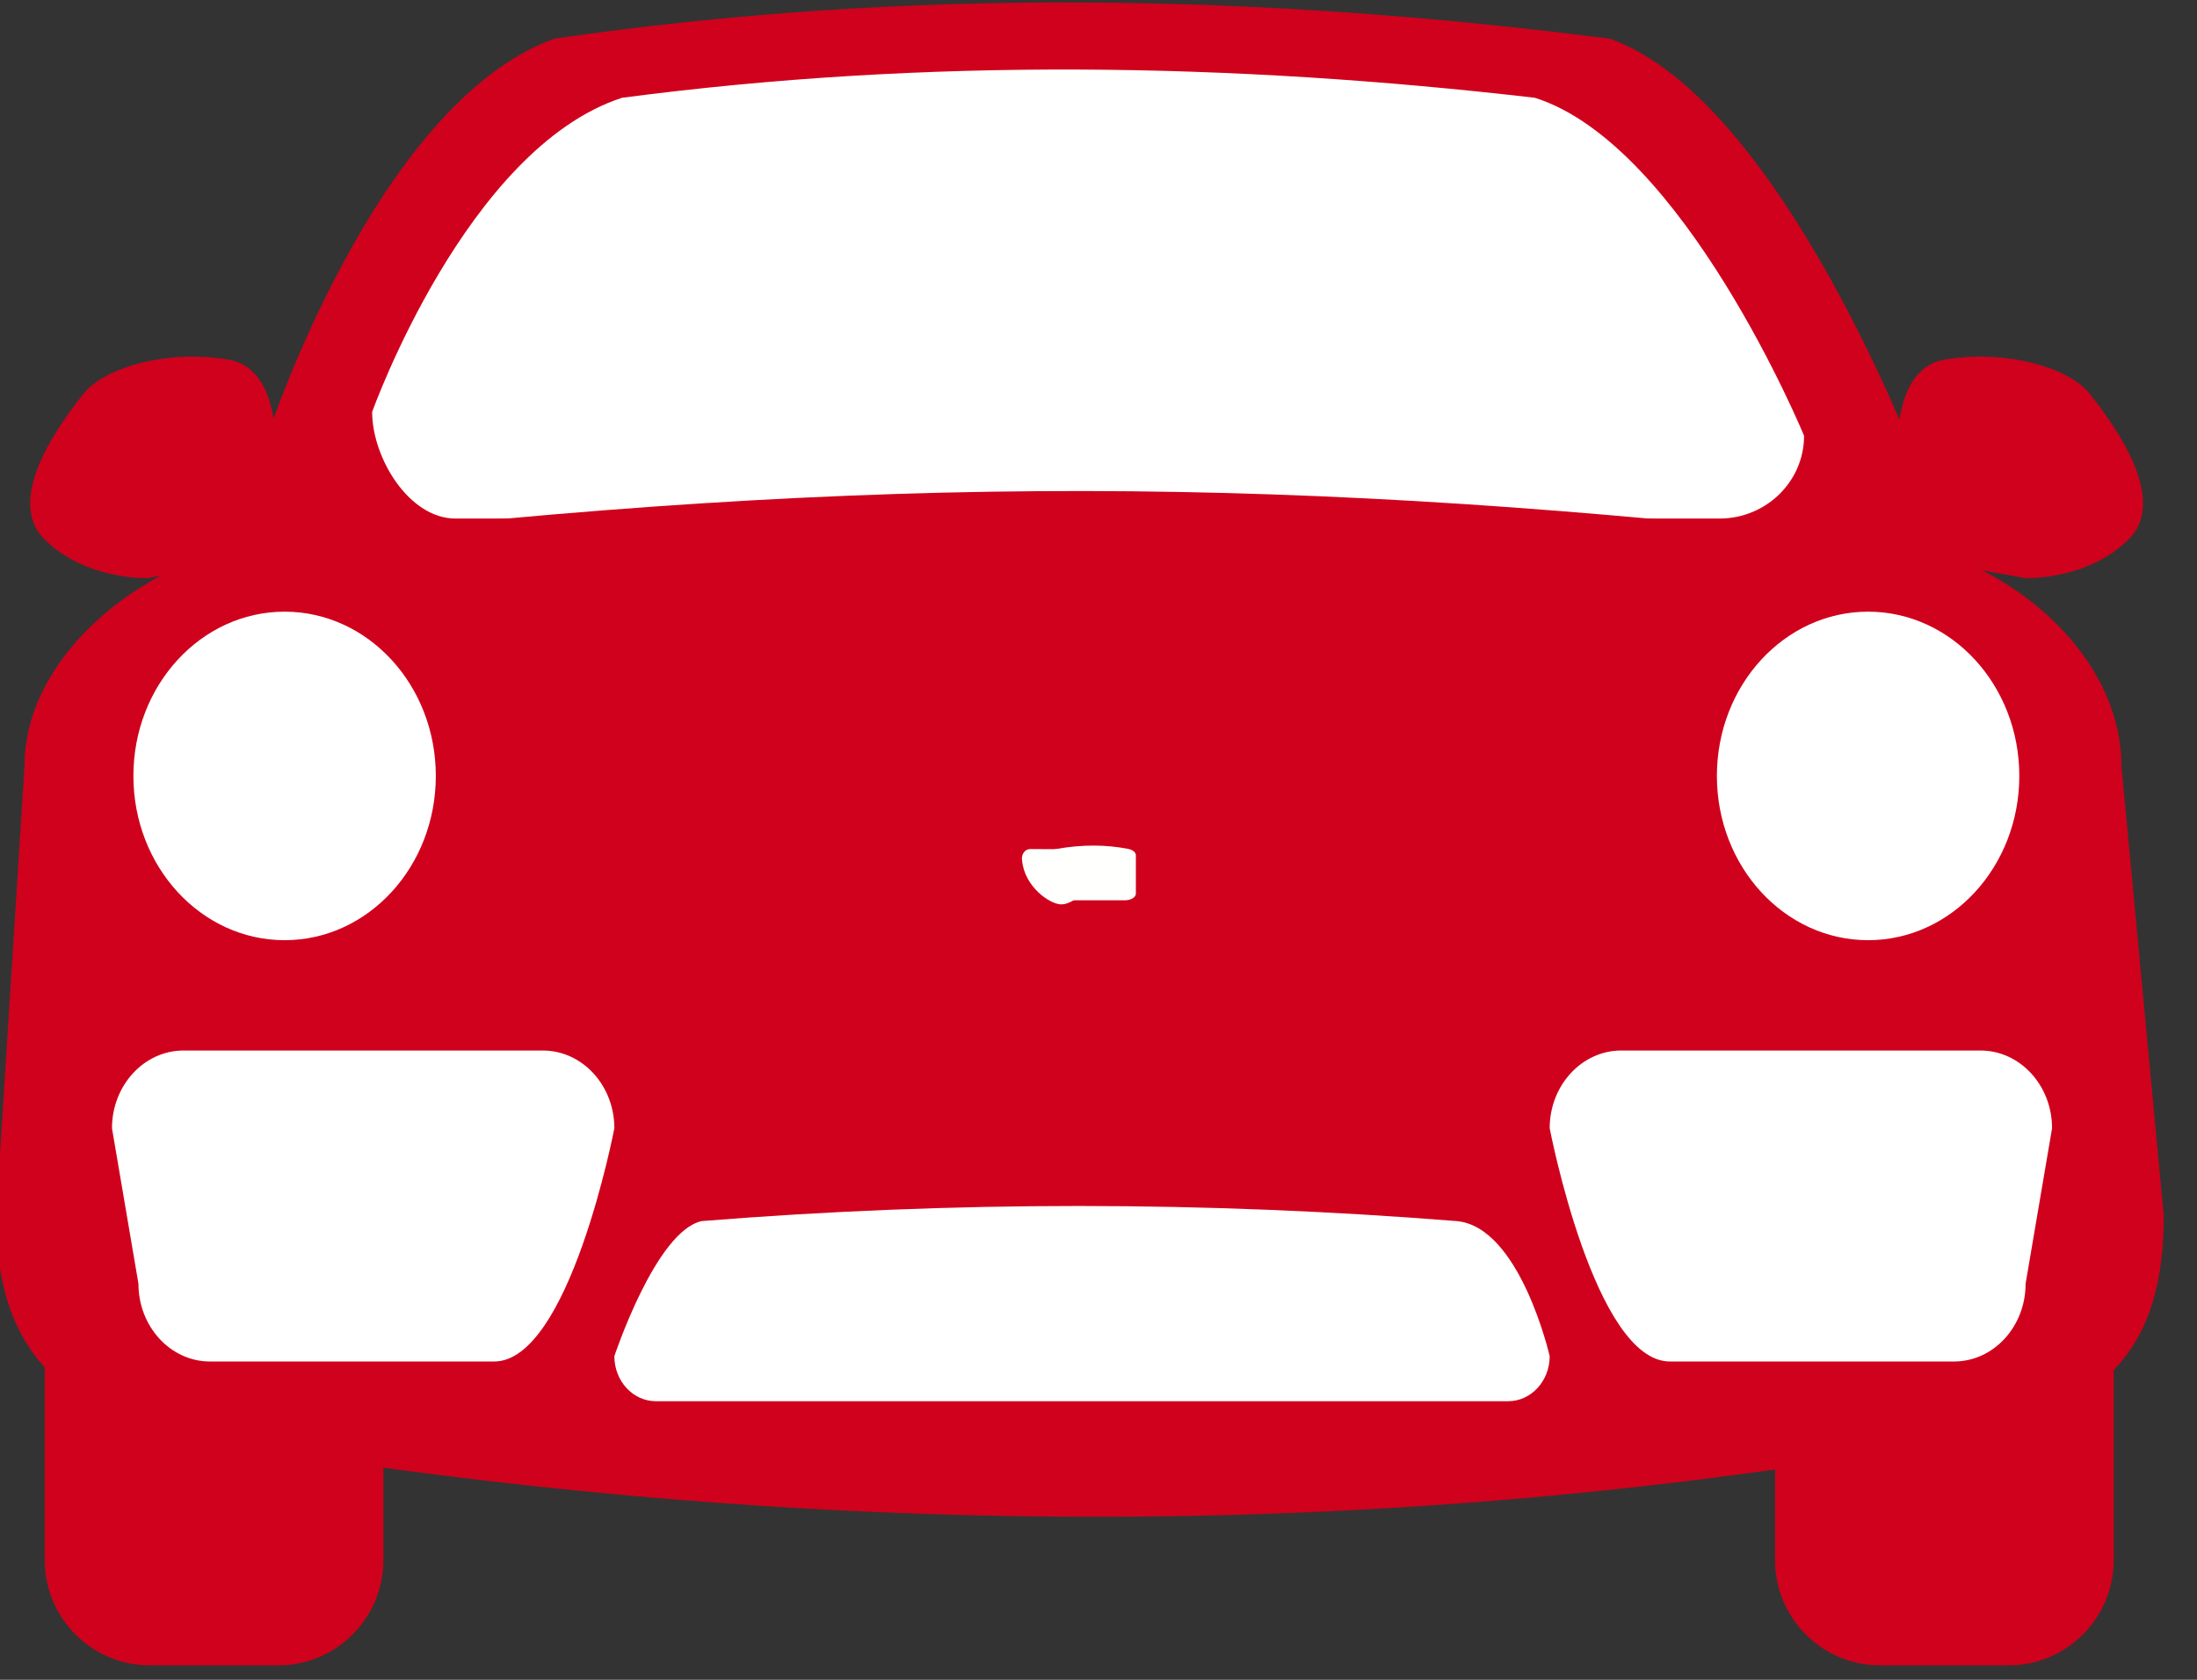 <?xml version="1.0" encoding="UTF-8" standalone="no"?>
<!DOCTYPE svg PUBLIC "-//W3C//DTD SVG 1.1//EN" "http://www.w3.org/Graphics/SVG/1.1/DTD/svg11.dtd">
<svg width="100%" height="100%" viewBox="0 0 51 39" version="1.1" xmlns="http://www.w3.org/2000/svg" xmlns:xlink="http://www.w3.org/1999/xlink" xml:space="preserve" xmlns:serif="http://www.serif.com/" style="fill-rule:evenodd;clip-rule:evenodd;stroke-linejoin:round;stroke-miterlimit:1.5;">
    <rect x="0" y="0" width="51" height="39" fill="#333333" stroke="none"/>
    <g transform="matrix(1,0,0,1,-373.032,-223.986)">
        <g transform="matrix(0.798,0,0,0.867,80.409,33.223)">
            <g>
                <g transform="matrix(1.089,0,0,1.258,-34.291,-67.869)">
                    <path d="M378.456,257.315C378.456,256.079 377.198,255.075 375.647,255.075L372.219,255.075C370.668,255.075 369.41,256.079 369.41,257.315L369.41,262.062C369.41,263.298 370.668,264.302 372.219,264.302L375.647,264.302C377.198,264.302 378.456,263.298 378.456,262.062L378.456,257.315Z" style="fill:rgb(208,1,28);"/>
                </g>
                <g transform="matrix(1.089,0,0,1.258,16.043,-67.869)">
                    <path d="M378.456,257.315C378.456,256.079 377.198,255.075 375.647,255.075L372.219,255.075C370.668,255.075 369.41,256.079 369.41,257.315L369.41,262.062C369.41,263.298 370.668,264.302 372.219,264.302L375.647,264.302C377.198,264.302 378.456,263.298 378.456,262.062L378.456,257.315Z" style="fill:rgb(208,1,28);"/>
                </g>
                <g transform="matrix(1,0,0,1,-0.196,-0.853)">
                    <path d="M422.769,233.519C422.769,233.519 418.738,223.537 413.715,221.915C403.508,220.708 393.279,220.539 383.019,221.915C377.781,223.65 374.614,232.7 374.614,232.7C374.614,234.268 375.847,236.361 377.416,236.361L419.926,236.361C421.495,236.361 422.769,235.087 422.769,233.519Z" style="fill:rgb(208,1,28);"/>
                </g>
                <g transform="matrix(0.865,0,0,0.78,53.48,49.551)">
                    <path d="M422.769,233.519C422.769,233.519 418.738,223.537 413.715,221.915C403.508,220.708 393.279,220.539 383.019,221.915C377.781,223.65 374.614,232.7 374.614,232.7C374.614,234.268 375.847,236.361 377.416,236.361L419.926,236.361C421.495,236.361 422.769,235.087 422.769,233.519Z" style="fill:white;"/>
                </g>
                <g transform="matrix(1.024,0,0,1.046,-12.256,-12.729)">
                    <path d="M430.335,242.133C430.335,238.958 426.419,236.38 423.175,236.38C406.816,234.693 395.064,234.629 378.199,236.38C374.955,236.38 370.766,238.958 370.766,242.133L369.959,253.638C369.959,256.812 371.503,258.731 375.836,259.39C392.756,261.962 409.374,262.047 425.659,259.39C430.154,258.656 431.537,256.812 431.537,253.638L430.335,242.133Z" style="fill:rgb(208,1,28);"/>
                </g>
                <g transform="matrix(1,0,0,1,-0.226,-0.211)">
                    <path d="M384.793,250.451C384.793,249.302 383.86,248.369 382.711,248.369L372.261,248.369C371.112,248.369 370.179,249.302 370.179,250.451L370.949,254.615C370.949,255.764 371.882,256.697 373.032,256.697L381.285,256.697C383.489,256.715 384.793,250.451 384.793,250.451Z" style="fill:white;"/>
                </g>
                <g transform="matrix(-1,0,0,1,796.568,-0.211)">
                    <path d="M384.793,250.451C384.793,249.302 383.86,248.369 382.711,248.369L372.261,248.369C371.112,248.369 370.179,249.302 370.179,250.451L370.949,254.615C370.949,255.764 371.882,256.697 373.032,256.697L381.285,256.697C383.489,256.715 384.793,250.451 384.793,250.451Z" style="fill:white;"/>
                </g>
                <g transform="matrix(0.901,0,0,0.901,34.475,21.98)">
                    <circle cx="377.913" cy="242.869" r="4.882" style="fill:white;"/>
                </g>
                <g transform="matrix(0.901,0,0,0.901,80.538,21.98)">
                    <circle cx="377.913" cy="242.869" r="4.882" style="fill:white;"/>
                </g>
                <g transform="matrix(1,0,0,1,-1.216,-0.228)">
                    <path d="M412.991,256.571C412.991,256.571 412.129,253.089 410.274,252.953C402.959,252.417 395.644,252.413 388.329,252.953C386.992,253.211 385.783,256.571 385.783,256.571C385.783,257.237 386.323,257.777 386.989,257.777L411.785,257.777C412.45,257.777 412.991,257.237 412.991,256.571Z" style="fill:white;"/>
                </g>
                <g transform="matrix(1,0,0,1,1.35,0)">
                    <path d="M373.321,232.841C373.321,232.841 373.768,229.932 371.987,229.656C370.206,229.379 368.377,229.87 367.775,230.57C367.173,231.271 365.434,233.362 366.638,234.467C367.842,235.572 369.645,235.507 369.645,235.507L375.991,234.467L374.771,232.065C374.771,232.065 374.675,233.146 373.976,233.283C373.276,233.421 373.321,232.841 373.321,232.841Z" style="fill:rgb(208,1,28);"/>
                </g>
                <g transform="matrix(-1,0,0,1,795.258,0)">
                    <path d="M373.321,232.841C373.321,232.841 373.768,229.932 371.987,229.656C370.206,229.379 368.377,229.87 367.775,230.57C367.173,231.271 365.434,233.362 366.638,234.467C367.842,235.572 369.645,235.507 369.645,235.507L375.991,234.467L374.771,232.065C374.771,232.065 374.675,233.146 373.976,233.283C373.276,233.421 373.321,232.841 373.321,232.841Z" style="fill:rgb(208,1,28);"/>
                </g>
            </g>
            <g transform="matrix(0.821,0,0,0.821,69.797,43.324)">
                <g transform="matrix(0.03,0,0,0.017,341.376,202.569)">
                    <path d="M2003.8,2385.72C1980.23,2378.17 1954.74,2377.85 1927.06,2385.72L1927.06,2459.12L2003.8,2459.12L2003.8,2385.72Z" style="fill:rgb(255,255,254);stroke:rgb(255,255,254);stroke-width:25.75px;"/>
                </g>
                <g transform="matrix(0.014,0,0,0.015,371.099,206.233)">
                    <path d="M1930.44,2466.59L2089.63,2466.71C2085.36,2511.95 2029.12,2545.76 2010.04,2545.76C1990.95,2545.76 1934.89,2514.88 1930.44,2466.59Z" style="fill:rgb(255,255,254);stroke:rgb(255,255,254);stroke-width:41.1px;"/>
                </g>
            </g>
        </g>
    </g>
</svg>
